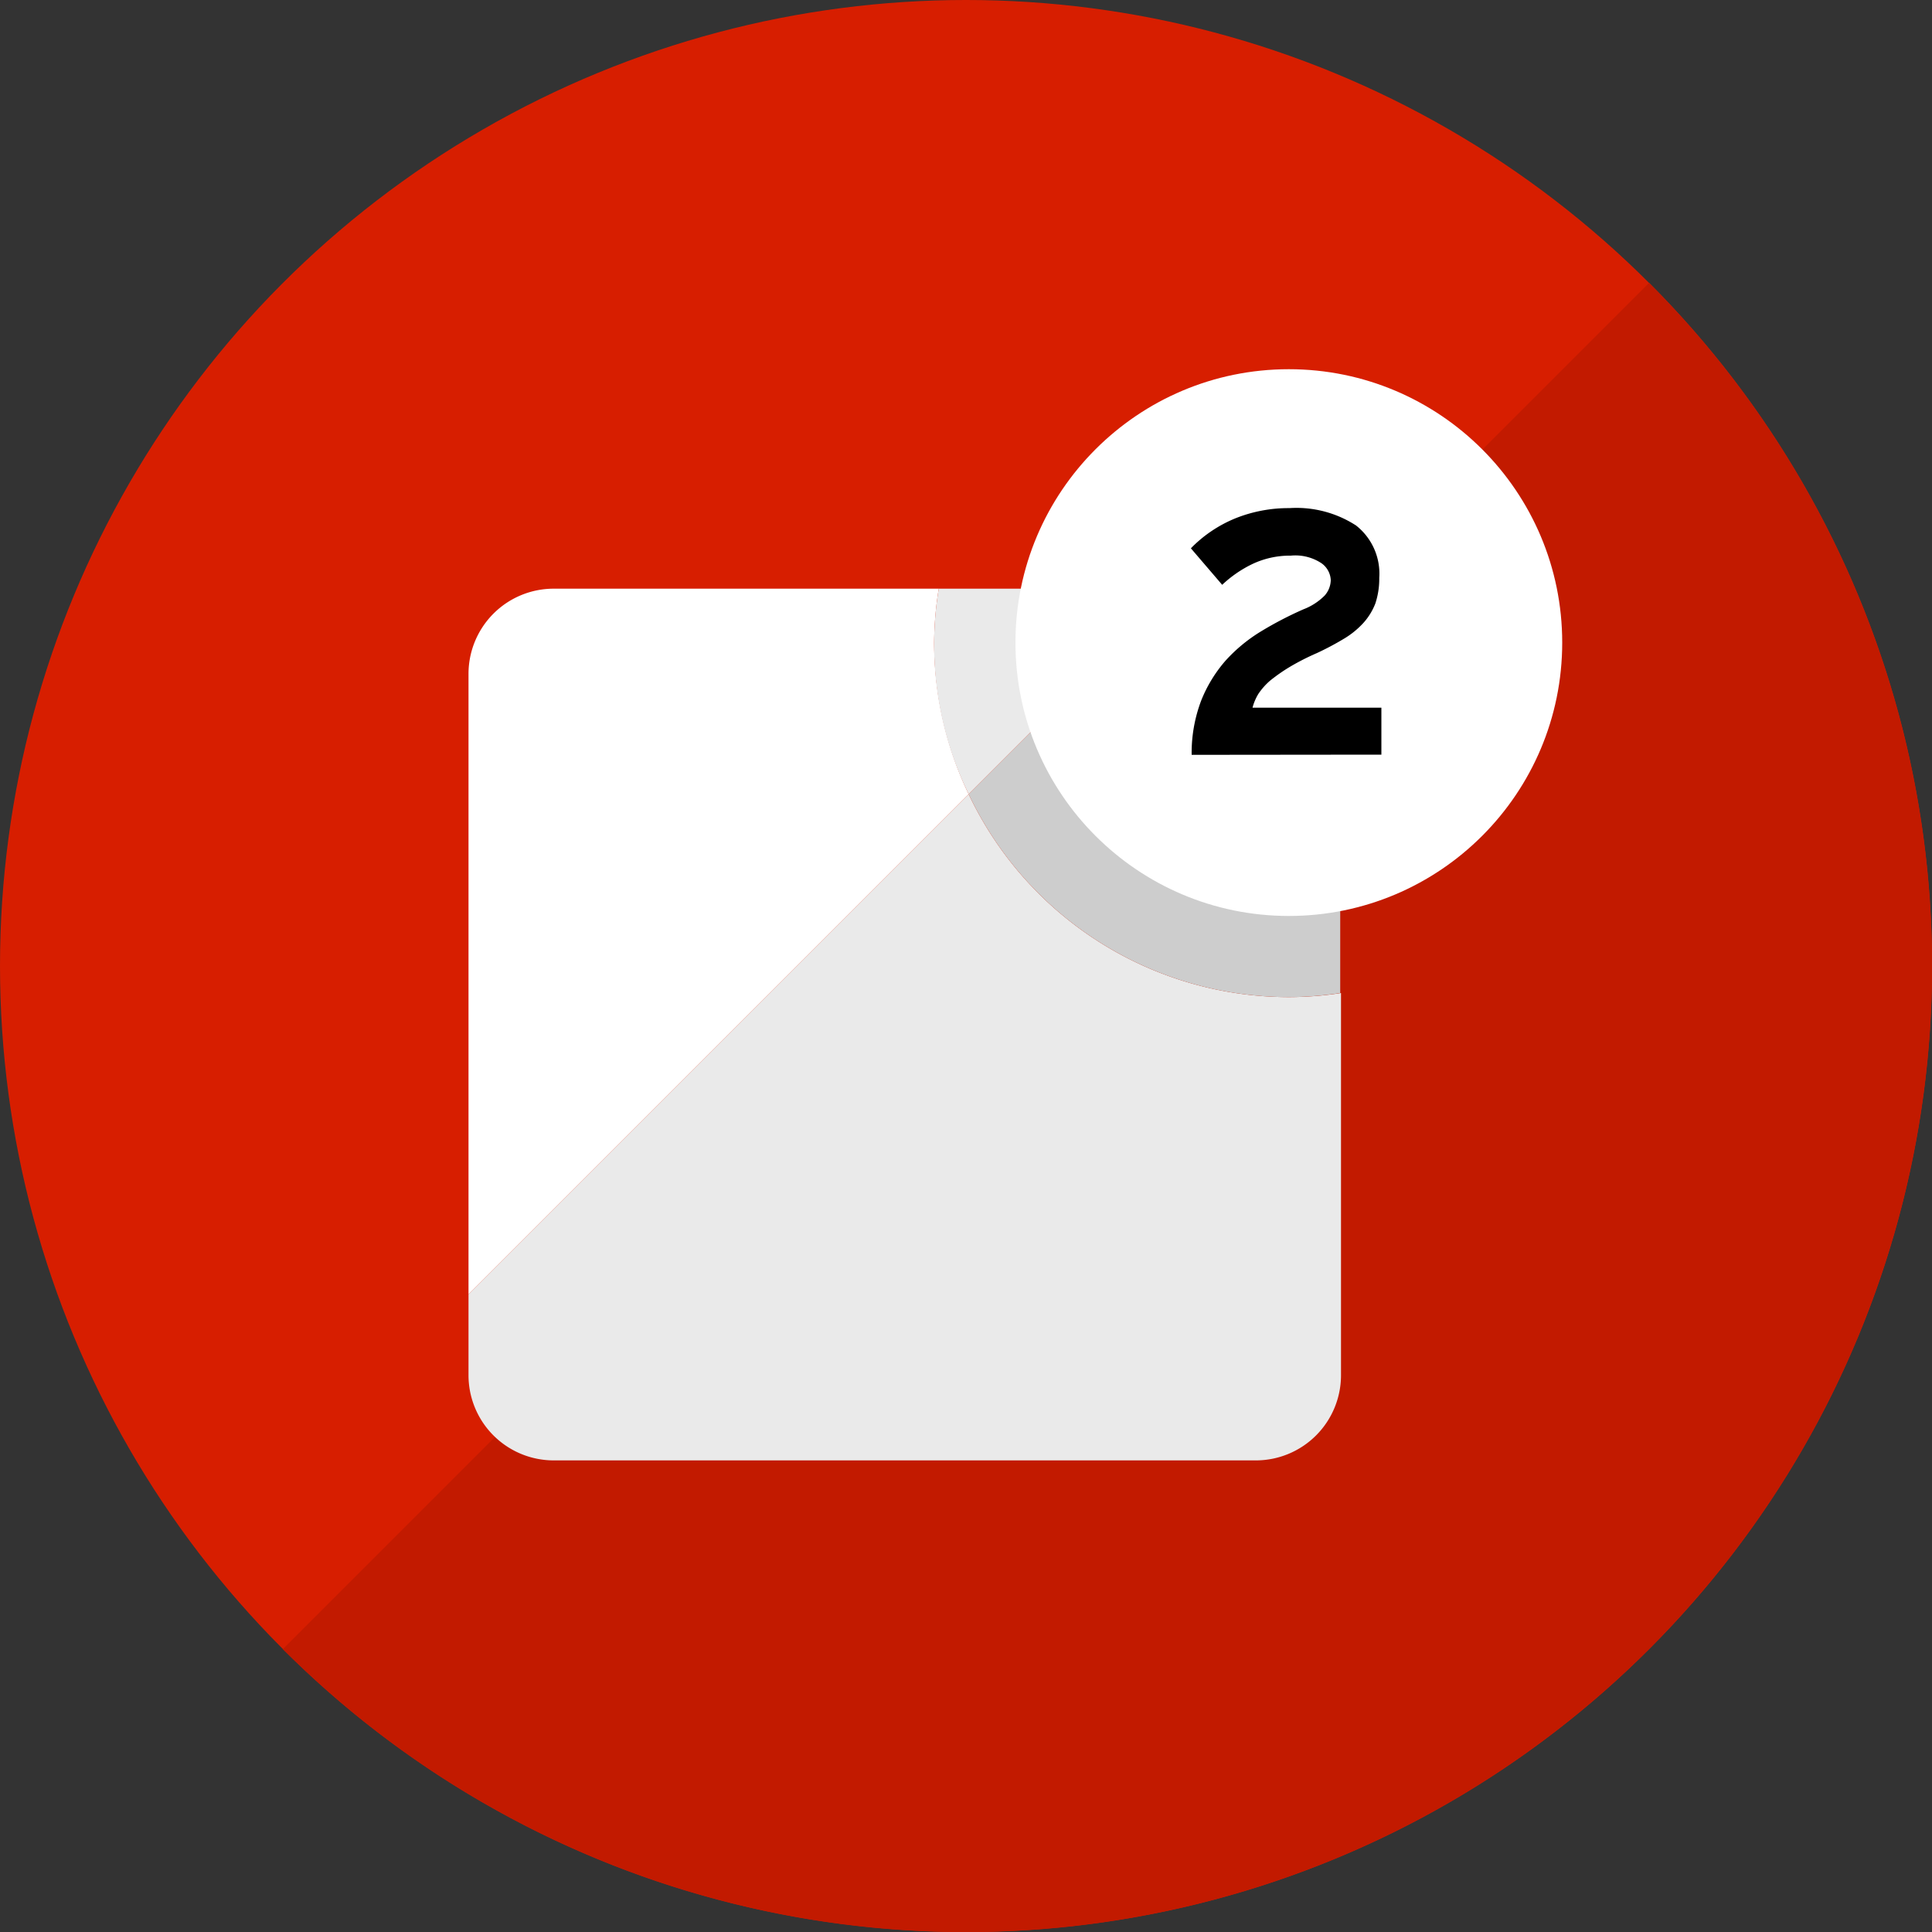 <svg xmlns="http://www.w3.org/2000/svg" viewBox="0 0 100 100"><rect x="0" y="0" width="100" height="100" fill="#333333" stroke="none"/><defs><style>.cls-1{fill:#d71e00;}.cls-2{fill:#c21a00;}.cls-3{fill:#fff;}.cls-4{fill:#eaeaea;}.cls-5{fill:#cdcdcd;}</style></defs><title>producticons_0219_RGB_Mobile Push color</title><g id="Layer_1" data-name="Layer 1"><circle class="cls-1" cx="50" cy="50" r="50"/><path class="cls-2" d="M85.36,14.64A50,50,0,0,1,14.64,85.36Z"/><path class="cls-3" d="M48.35,33.26a18.21,18.21,0,0,1,.24-2.79H28.67a4.41,4.41,0,0,0-4.42,4.41V67L50.14,41.11A18.27,18.27,0,0,1,48.35,33.26Z"/><path class="cls-4" d="M50.14,41.11,24.25,67v4.18a4.41,4.41,0,0,0,4.42,4.41H65a4.41,4.41,0,0,0,4.41-4.41V51.4a17.9,17.9,0,0,1-2.66.21A18.34,18.34,0,0,1,50.14,41.11Z"/><path class="cls-4" d="M50.14,41.11,60.78,30.47H48.59a17.62,17.62,0,0,0,1.55,10.64Z"/><path class="cls-5" d="M65,30.47H60.78L50.14,41.11a18.34,18.34,0,0,0,16.57,10.5,17.9,17.9,0,0,0,2.66-.21V34.88A4.41,4.41,0,0,0,65,30.47Z"/><circle class="cls-3" cx="66.71" cy="33.26" r="14.15"/><path d="M61.68,39.07a7.62,7.62,0,0,1,.49-2.8,7.17,7.17,0,0,1,1.26-2.07,8.24,8.24,0,0,1,1.84-1.52,18.85,18.85,0,0,1,2.19-1.14,3.11,3.11,0,0,0,1.11-.72,1.25,1.25,0,0,0,.31-.79,1.13,1.13,0,0,0-.47-.87,2.45,2.45,0,0,0-1.6-.4,4.54,4.54,0,0,0-2,.44,6.19,6.19,0,0,0-1.55,1.07l-1.62-1.89a6.82,6.82,0,0,1,2.3-1.55,7.38,7.38,0,0,1,2.8-.53,5.67,5.67,0,0,1,3.45.9,3.17,3.17,0,0,1,1.2,2.71,4.07,4.07,0,0,1-.2,1.32,3.25,3.25,0,0,1-.61,1,4.41,4.41,0,0,1-1,.82,14.89,14.89,0,0,1-1.41.75,12.51,12.51,0,0,0-1.43.73,9,9,0,0,0-1,.7,3.43,3.43,0,0,0-.61.69,2.7,2.7,0,0,0-.3.71H71.5v2.43Z"/></g></svg>